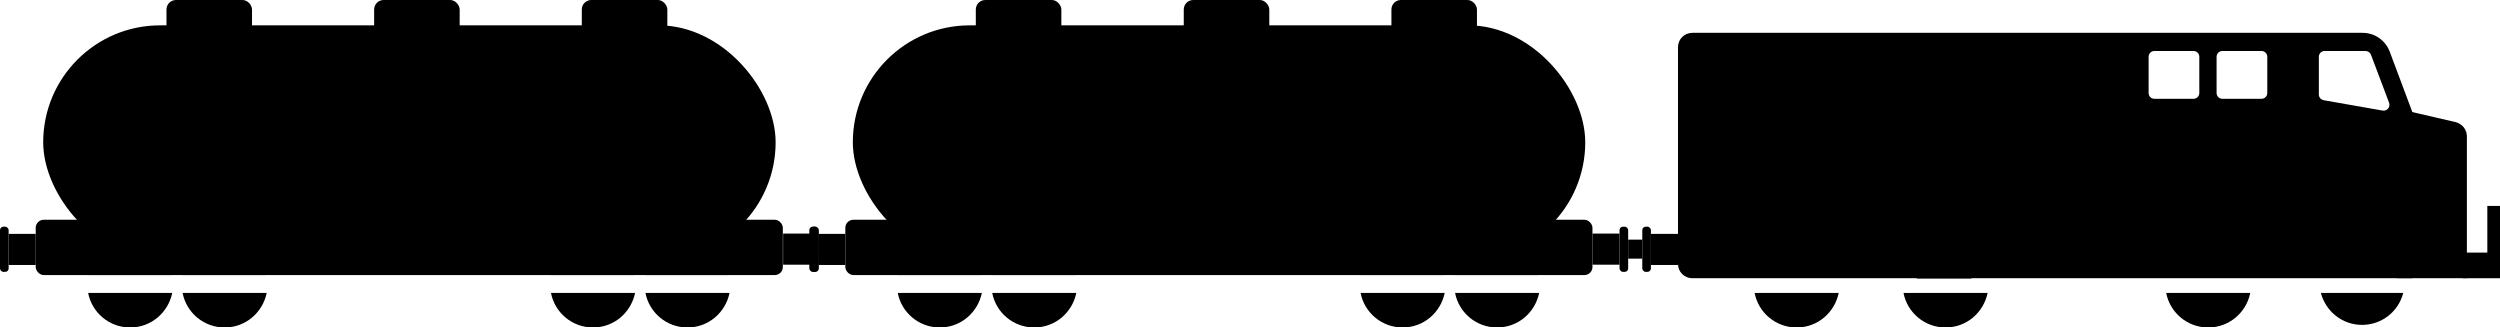 <?xml version="1.0" encoding="UTF-8"?>
<svg id="_Слой_2" data-name="Слой 2" xmlns="http://www.w3.org/2000/svg" viewBox="0 0 86.8 11.37">
  <g id="_Слой_2-2" data-name="Слой 2">
    <g>
      <rect x="66.55" y="2.05" width="1.9" height="7.61" transform="translate(135 11.72) rotate(180)"/>
      <path d="M83.23,9.66h2.42v-4.93c0-.23-.16-.43-.39-.49l-2.03-.47v5.89Z"/>
      <path d="M82.97,1.79c-.15-.39-.52-.65-.94-.65h-23.27c-.28,0-.5.22-.5.5v7.52c0,.28.22.5.5.5h25V3.9l-.79-2.11ZM76.36,3.23c0,.11-.09.2-.2.2h-1.36c-.11,0-.2-.09-.2-.2v-1.26c0-.11.09-.2.2-.2h1.36c.11,0,.2.09.2.2v1.26ZM78.72,3.23c0,.11-.09.2-.2.2h-1.36c-.11,0-.2-.09-.2-.2v-1.26c0-.11.09-.2.2-.2h1.36c.11,0,.2.09.2.2v1.26ZM82.73,3.84l-2.05-.36c-.1-.02-.17-.1-.17-.2v-1.31c0-.11.09-.2.2-.2h1.42c.08,0,.16.05.19.13l.63,1.67c.05.15-.07.29-.22.27Z"/>
      <rect x="85.51" y="8.77" width="1.29" height=".89"/>
      <rect x="86.36" y="7.15" width=".44" height="2.02"/>
      <rect x="29.61" y=".88" width="25.43" height="8.12" rx="4.06" ry="4.06"/>
      <rect x="29.35" y="7.63" width="25.94" height="1.92" rx=".28" ry=".28"/>
      <rect x="56.53" y="8.32" width=".49" height=".66"/>
      <rect x="55.29" y="8.11" width=".94" height="1.08"/>
      <rect x="56.23" y="7.87" width=".3" height="1.57" rx=".12" ry=".12"/>
      <rect x="57.32" y="8.11" width=".94" height="1.08" transform="translate(115.58 17.31) rotate(180)"/>
      <rect x="57.02" y="7.87" width=".3" height="1.57" rx=".12" ry=".12" transform="translate(114.34 17.31) rotate(180)"/>
      <rect x="28.41" y="8.11" width=".94" height="1.08" transform="translate(57.76 17.31) rotate(180)"/>
      <rect x="28.11" y="7.87" width=".3" height="1.57" rx=".12" ry=".12" transform="translate(56.51 17.31) rotate(180)"/>
      <rect x="33.88" width="2.97" height="1.21" rx=".33" ry=".33"/>
      <rect x="41.1" width="2.97" height="1.21" rx=".33" ry=".33"/>
      <rect x="48.31" width="2.97" height="1.21" rx=".33" ry=".33"/>
      <rect x="1.5" y=".88" width="25.43" height="8.12" rx="4.06" ry="4.06"/>
      <rect x="1.24" y="7.63" width="25.94" height="1.92" rx=".28" ry=".28"/>
      <rect x="28.43" y="8.32" width=".49" height=".66"/>
      <rect x="27.19" y="8.11" width=".94" height="1.08"/>
      <rect x="28.13" y="7.87" width=".3" height="1.57" rx=".12" ry=".12"/>
      <rect x=".3" y="8.11" width=".94" height="1.08" transform="translate(1.54 17.31) rotate(180)"/>
      <rect y="7.87" width=".3" height="1.57" rx=".12" ry=".12" transform="translate(.3 17.31) rotate(180)"/>
      <rect x="5.78" width="2.97" height="1.21" rx=".33" ry=".33"/>
      <rect x="12.99" width="2.97" height="1.21" rx=".33" ry=".33"/>
      <rect x="20.2" width="2.97" height="1.21" rx=".33" ry=".33"/>
      <g>
        <g>
          <path d="M34.81,9.3c.21-.4.62-.65,1.09-.65s.88.26,1.09.65h-2.18Z"/>
          <path d="M35.9,8.9c.19,0,.38.06.53.15h-1.06c.15-.1.34-.15.53-.15M35.9,8.4c-.71,0-1.29.49-1.45,1.15h2.89c-.15-.66-.74-1.15-1.45-1.15h0Z"/>
        </g>
        <g>
          <path d="M22.77,9.3c.21-.4.62-.65,1.09-.65s.88.26,1.09.65h-2.18Z"/>
          <path d="M23.86,8.9c.19,0,.38.06.53.15h-1.06c.15-.1.34-.15.53-.15M23.86,8.4c-.71,0-1.29.49-1.45,1.15h2.89c-.15-.66-.74-1.15-1.45-1.15h0Z"/>
        </g>
        <g>
          <path d="M19.5,9.3c.21-.4.62-.65,1.09-.65s.88.26,1.09.65h-2.18Z"/>
          <path d="M20.58,8.9c.19,0,.38.06.53.15h-1.06c.15-.1.34-.15.53-.15M20.58,8.4c-.71,0-1.29.49-1.45,1.15h2.89c-.15-.66-.74-1.15-1.45-1.15h0Z"/>
        </g>
        <g>
          <path d="M47.6,9.3c.21-.4.62-.65,1.09-.65s.88.26,1.09.65h-2.18Z"/>
          <path d="M48.69,8.9c.19,0,.38.06.53.15h-1.06c.15-.1.34-.15.53-.15M48.69,8.4c-.71,0-1.29.49-1.45,1.15h2.89c-.15-.66-.74-1.15-1.45-1.15h0Z"/>
        </g>
        <g>
          <path d="M6.7,9.3c.21-.4.62-.65,1.09-.65s.88.26,1.09.65h-2.18Z"/>
          <path d="M7.79,8.9c.19,0,.38.06.53.15h-1.06c.15-.1.34-.15.53-.15M7.79,8.4c-.71,0-1.29.49-1.45,1.15h2.89c-.15-.66-.74-1.15-1.45-1.15h0Z"/>
        </g>
        <g>
          <path d="M66.45,9.3c.21-.4.62-.65,1.09-.65s.88.26,1.09.65h-2.18Z"/>
          <path d="M67.54,8.9c.19,0,.38.06.53.15h-1.06c.15-.1.34-.15.53-.15M67.54,8.4c-.71,0-1.29.49-1.45,1.15h2.89c-.15-.66-.74-1.15-1.45-1.15h0Z"/>
        </g>
        <g>
          <path d="M80.89,9.3c.19-.44.63-.74,1.13-.74s.94.3,1.13.74h-2.26Z"/>
          <path d="M82.02,8.81c.25,0,.47.09.65.24h-1.29c.17-.15.4-.24.65-.24M82.02,8.31c-.74,0-1.34.54-1.46,1.24h2.92c-.12-.7-.72-1.24-1.46-1.24h0Z"/>
        </g>
        <g>
          <path d="M50.88,9.3c.21-.4.62-.65,1.09-.65s.88.26,1.09.65h-2.18Z"/>
          <path d="M51.97,8.9c.19,0,.38.06.53.15h-1.06c.15-.1.34-.15.53-.15M51.97,8.4c-.71,0-1.29.49-1.45,1.15h2.89c-.15-.66-.74-1.15-1.45-1.15h0Z"/>
        </g>
        <g>
          <path d="M75.57,9.3c.21-.4.62-.65,1.09-.65s.88.26,1.09.65h-2.18Z"/>
          <path d="M76.66,8.9c.19,0,.38.06.53.15h-1.06c.15-.1.34-.15.53-.15M76.66,8.4c-.71,0-1.29.49-1.45,1.15h2.89c-.15-.66-.74-1.15-1.45-1.15h0Z"/>
        </g>
        <g>
          <path d="M61.29,9.3c.21-.4.62-.65,1.09-.65s.88.26,1.09.65h-2.18Z"/>
          <path d="M62.38,8.9c.19,0,.38.06.53.15h-1.06c.15-.1.34-.15.53-.15M62.38,8.4c-.71,0-1.29.49-1.45,1.15h2.89c-.15-.66-.74-1.15-1.45-1.15h0Z"/>
        </g>
        <g>
          <path d="M3.43,9.3c.21-.4.62-.65,1.09-.65s.88.26,1.09.65h-2.18Z"/>
          <path d="M4.52,8.9c.19,0,.38.06.53.15h-1.06c.15-.1.34-.15.53-.15M4.52,8.4c-.71,0-1.29.49-1.45,1.15h2.89c-.15-.66-.74-1.15-1.45-1.15h0Z"/>
        </g>
        <g>
          <path d="M31.53,9.3c.21-.4.62-.65,1.09-.65s.88.26,1.09.65h-2.18Z"/>
          <path d="M32.62,8.9c.19,0,.38.06.53.15h-1.06c.15-.1.34-.15.53-.15M32.62,8.4c-.71,0-1.29.49-1.45,1.15h2.89c-.15-.66-.74-1.15-1.45-1.15h0Z"/>
        </g>
        <g>
          <path d="M48.69,11.12c-.48,0-.91-.28-1.11-.7h2.23c-.2.42-.63.7-1.11.7Z"/>
          <path d="M49.29,10.67c-.17.13-.37.2-.6.2s-.43-.07-.6-.2h1.19M50.15,10.17h-2.91c.13.68.73,1.2,1.46,1.2s1.32-.52,1.46-1.2h0Z"/>
        </g>
        <g>
          <path d="M67.54,11.12c-.48,0-.91-.28-1.11-.7h2.23c-.2.42-.63.7-1.11.7Z"/>
          <path d="M68.14,10.67c-.17.13-.37.2-.6.2s-.43-.07-.6-.2h1.19M69,10.17h-2.91c.13.68.73,1.2,1.46,1.2s1.32-.52,1.46-1.2h0Z"/>
        </g>
        <g>
          <path d="M51.97,11.12c-.48,0-.91-.28-1.11-.7h2.23c-.2.42-.63.7-1.11.7Z"/>
          <path d="M52.56,10.67c-.17.13-.37.2-.6.2s-.43-.07-.6-.2h1.19M53.43,10.17h-2.91c.13.68.73,1.2,1.46,1.2s1.32-.52,1.46-1.2h0Z"/>
        </g>
        <g>
          <path d="M62.38,11.12c-.48,0-.91-.28-1.11-.7h2.23c-.2.42-.63.7-1.11.7Z"/>
          <path d="M62.97,10.67c-.17.13-.37.2-.6.2s-.43-.07-.6-.2h1.19M63.83,10.17h-2.91c.13.68.73,1.2,1.46,1.2s1.32-.52,1.46-1.2h0Z"/>
        </g>
        <g>
          <path d="M82.02,11.03c-.44,0-.85-.24-1.06-.61h2.12c-.22.37-.62.61-1.06.61Z"/>
          <path d="M82.47,10.67c-.14.07-.29.11-.46.11s-.32-.04-.46-.11h.91M83.45,10.17h-2.87c.17.64.74,1.11,1.43,1.11s1.27-.47,1.43-1.11h0Z"/>
        </g>
        <g>
          <path d="M76.66,11.12c-.48,0-.91-.28-1.11-.7h2.23c-.2.42-.63.7-1.11.7Z"/>
          <path d="M77.26,10.67c-.17.13-.37.2-.6.2s-.43-.07-.6-.2h1.19M78.12,10.17h-2.91c.13.68.73,1.2,1.46,1.2s1.32-.52,1.46-1.2h0Z"/>
        </g>
        <g>
          <path d="M35.9,11.12c-.48,0-.91-.28-1.11-.7h2.23c-.2.42-.63.7-1.11.7Z"/>
          <path d="M36.49,10.67c-.17.13-.37.2-.6.2s-.43-.07-.6-.2h1.19M37.36,10.17h-2.91c.13.68.73,1.2,1.46,1.2s1.32-.52,1.46-1.2h0Z"/>
        </g>
        <g>
          <path d="M20.58,11.12c-.48,0-.91-.28-1.11-.7h2.23c-.2.42-.63.7-1.11.7Z"/>
          <path d="M21.18,10.67c-.17.13-.37.2-.6.2s-.43-.07-.6-.2h1.19M22.04,10.17h-2.91c.13.68.73,1.2,1.46,1.2s1.32-.52,1.46-1.2h0Z"/>
        </g>
        <g>
          <path d="M7.79,11.12c-.48,0-.91-.28-1.11-.7h2.23c-.2.42-.63.7-1.11.7Z"/>
          <path d="M8.39,10.67c-.17.13-.37.2-.6.2s-.43-.07-.6-.2h1.19M9.25,10.17h-2.91c.13.68.73,1.2,1.46,1.2s1.32-.52,1.46-1.2h0Z"/>
        </g>
        <g>
          <path d="M23.86,11.12c-.48,0-.91-.28-1.11-.7h2.23c-.2.42-.63.7-1.11.7Z"/>
          <path d="M24.46,10.67c-.17.13-.37.2-.6.2s-.43-.07-.6-.2h1.19M25.32,10.17h-2.91c.13.68.73,1.2,1.46,1.2s1.32-.52,1.46-1.2h0Z"/>
        </g>
        <g>
          <path d="M4.52,11.12c-.48,0-.91-.28-1.11-.7h2.23c-.2.42-.63.7-1.11.7Z"/>
          <path d="M5.11,10.67c-.17.13-.37.2-.6.2s-.43-.07-.6-.2h1.19M5.97,10.17h-2.91c.13.68.73,1.2,1.46,1.2s1.32-.52,1.46-1.2h0Z"/>
        </g>
        <g>
          <path d="M32.62,11.12c-.48,0-.91-.28-1.11-.7h2.23c-.2.42-.63.7-1.11.7Z"/>
          <path d="M33.22,10.67c-.17.13-.37.2-.6.2s-.43-.07-.6-.2h1.19M34.08,10.17h-2.91c.13.68.73,1.2,1.46,1.2s1.32-.52,1.46-1.2h0Z"/>
        </g>
      </g>
    </g>
  </g>
</svg>